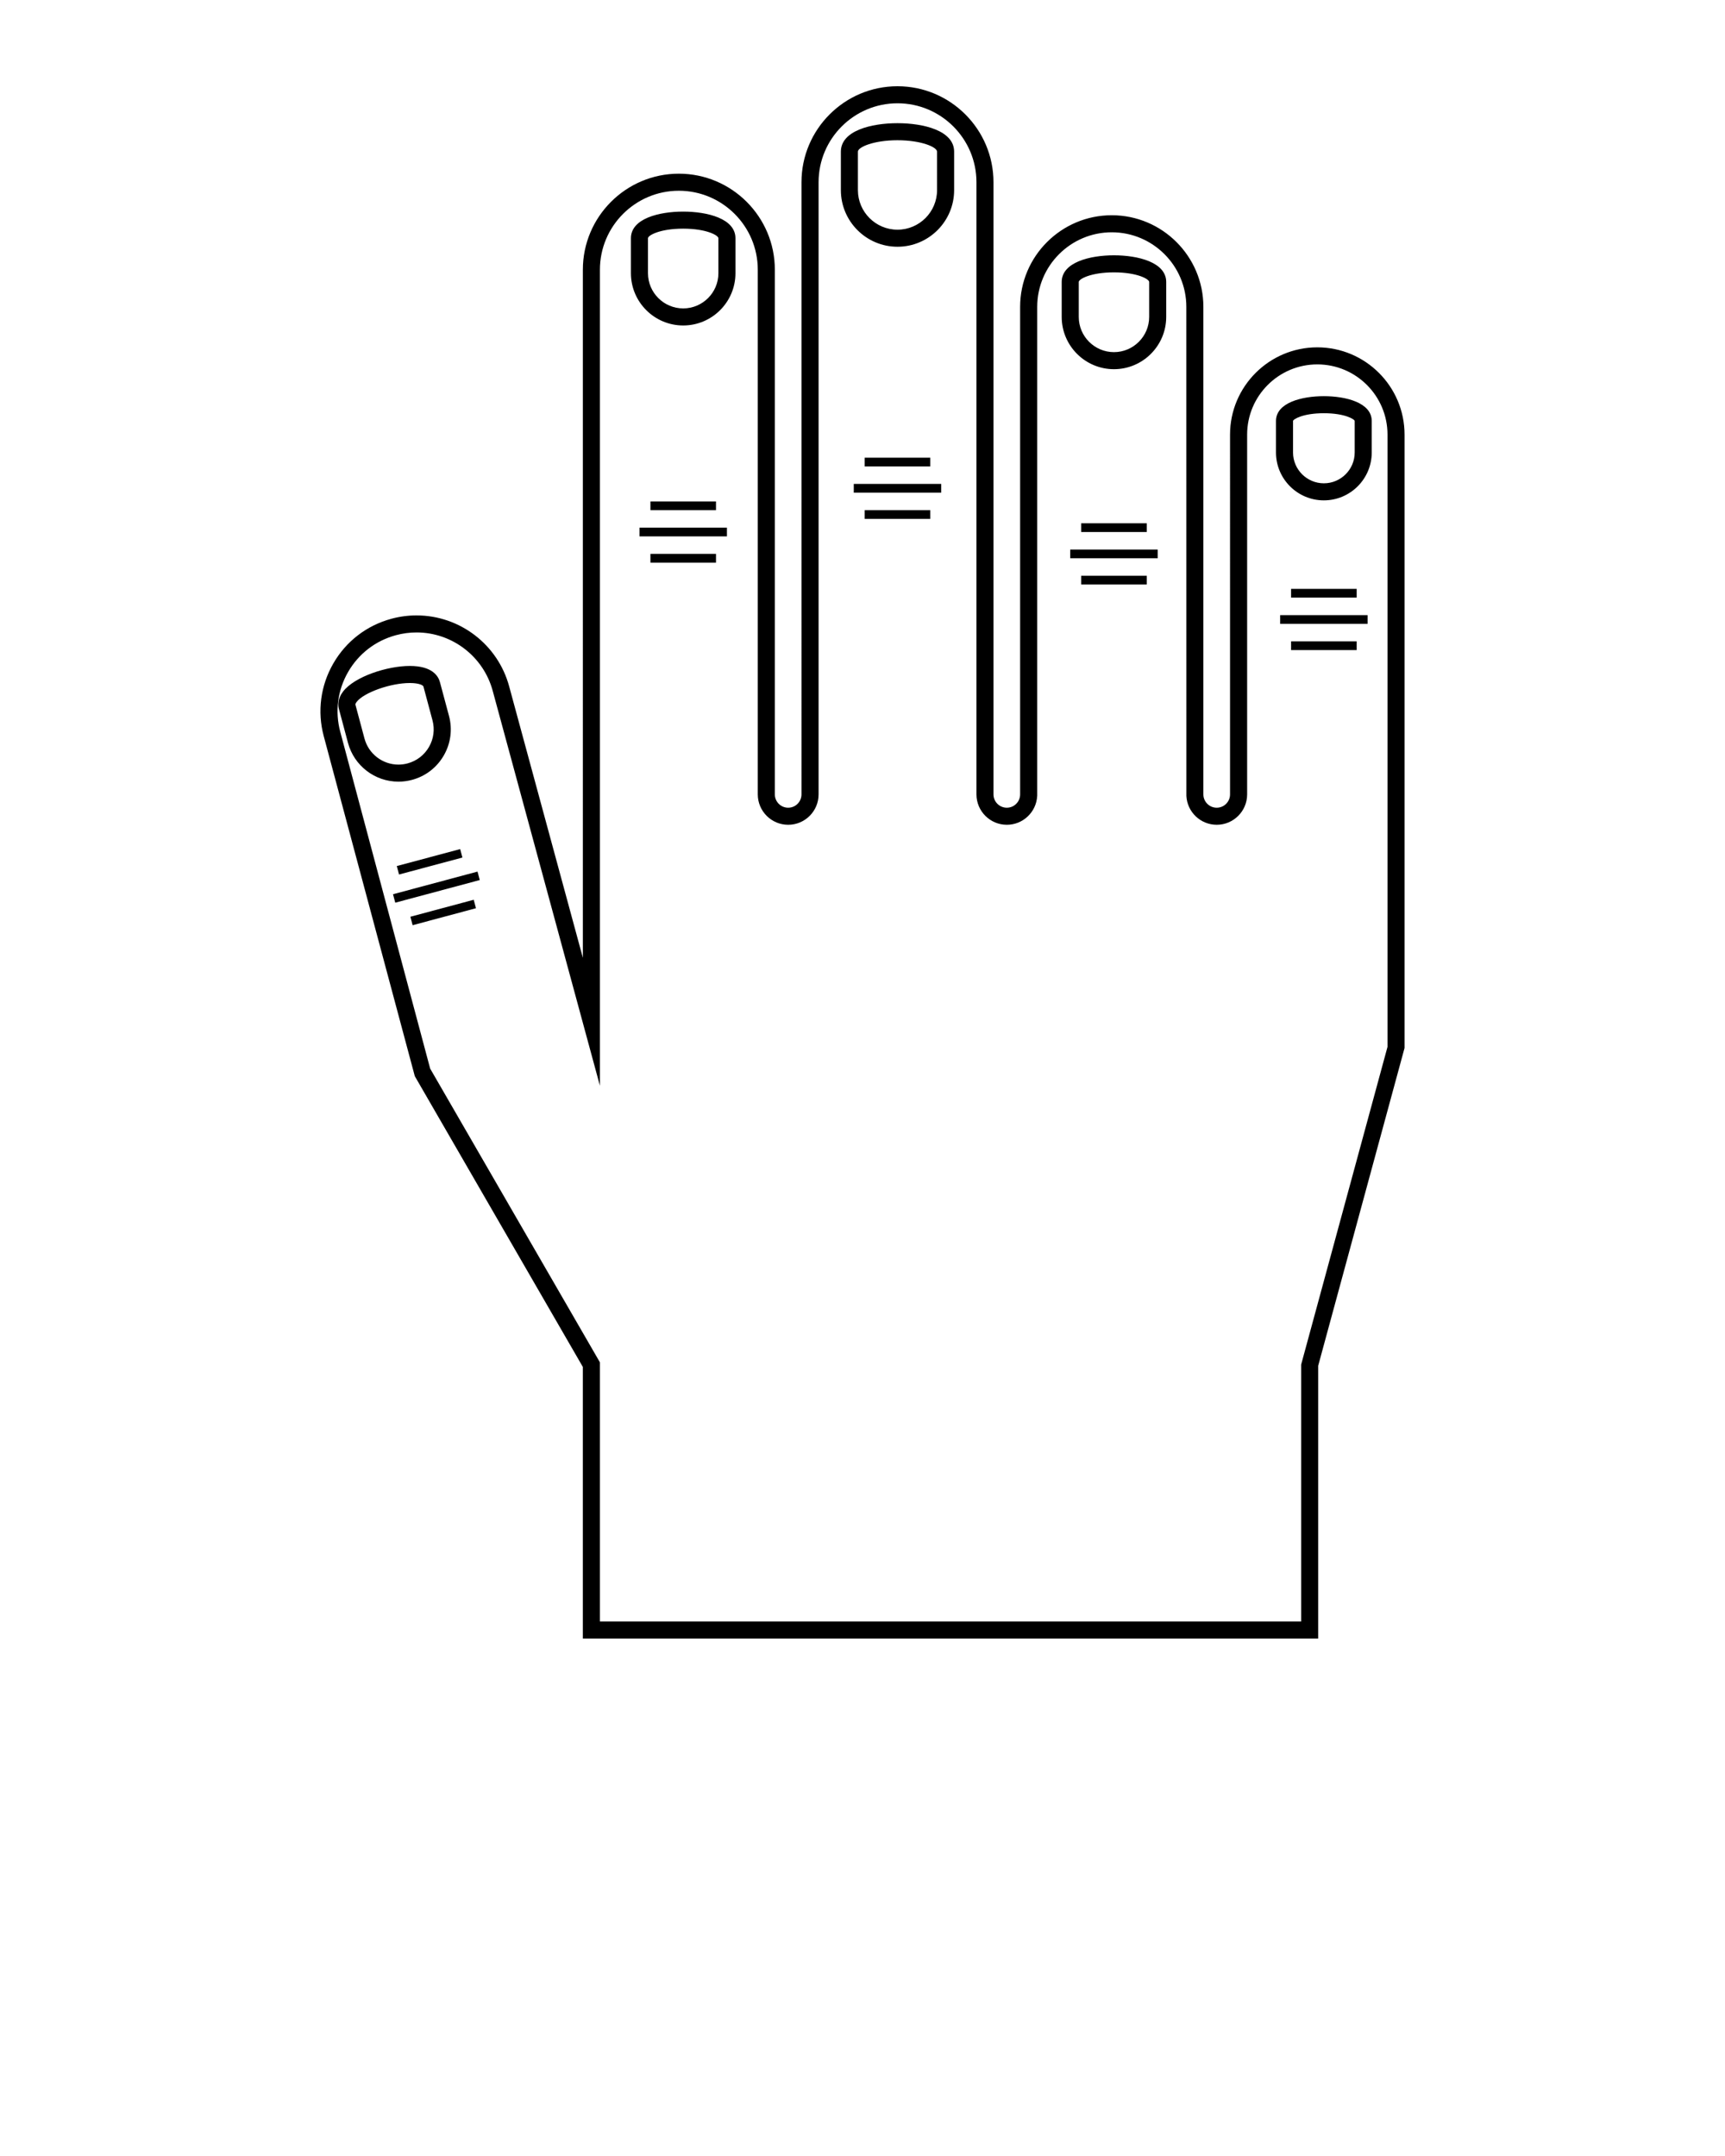 <svg xmlns="http://www.w3.org/2000/svg" xmlns:xlink="http://www.w3.org/1999/xlink" version="1.1" x="0px" y="0px" viewBox="0 0 100 125" enable-background="new 0 0 100 100" xml:space="preserve"><path d="M33.788,79.252l-9.741-16.857l-5.278-19.709c-0.386-1.436-0.188-2.936,0.555-4.223s1.943-2.208,3.379-2.592  c0.473-0.127,0.958-0.191,1.444-0.191c2.512,0,4.721,1.696,5.372,4.124l4.27,15.727V15.635c0-3.068,2.496-5.565,5.564-5.565  c3.068,0,5.565,2.497,5.565,5.565v30.422c0,0.426,0.347,0.773,0.773,0.773c0.426,0,0.772-0.347,0.772-0.773V10.564  C46.463,7.496,48.96,5,52.028,5s5.565,2.496,5.565,5.564v35.493c0,0.426,0.347,0.773,0.773,0.773c0.426,0,0.772-0.347,0.772-0.773  V17.79c0-2.928,2.383-5.311,5.312-5.311s5.311,2.383,5.311,5.311v28.267c0,0.426,0.347,0.773,0.773,0.773  c0.426,0,0.773-0.347,0.773-0.773V25.196c0-2.789,2.269-5.058,5.058-5.058c2.789,0,5.058,2.269,5.058,5.058v35.565l-5.007,18.425V95  H33.788V79.252z M75.428,79.12l5.007-18.425V25.196c0-2.244-1.825-4.069-4.069-4.069s-4.068,1.825-4.068,4.069v20.861  c0,0.972-0.791,1.762-1.762,1.762c-0.942,0-1.713-0.742-1.76-1.672L68.773,17.79c0-2.383-1.939-4.322-4.322-4.322  c-2.384,0-4.322,1.939-4.322,4.322v28.357h-0.002c-0.047,0.93-0.818,1.672-1.759,1.672c-0.972,0-1.762-0.791-1.762-1.762V10.564  c0-2.523-2.053-4.576-4.576-4.576c-2.523,0-4.576,2.053-4.576,4.576v35.493c0,0.972-0.79,1.762-1.762,1.762  c-0.972,0-1.763-0.791-1.763-1.762V15.635c0-2.523-2.053-4.576-4.576-4.576c-2.522,0-4.575,2.053-4.575,4.576v47.313l-6.213-22.887  c-0.536-1.997-2.352-3.393-4.417-3.393c-0.399,0-0.799,0.053-1.188,0.157c-1.181,0.316-2.167,1.073-2.778,2.131  c-0.612,1.059-0.773,2.292-0.457,3.473l5.212,19.527l9.841,17.03v15.024h40.651V79.12z M20.174,43.073l-0.524-1.959  c-0.064-0.239-0.075-0.611,0.239-1.021c0.671-0.875,2.577-1.483,3.868-1.483c1.301,0,1.652,0.586,1.745,0.935l0.526,1.959  c0.21,0.782,0.102,1.599-0.303,2.299c-0.404,0.701-1.058,1.203-1.84,1.412c-0.257,0.069-0.521,0.104-0.786,0.104h0  C21.73,45.319,20.528,44.395,20.174,43.073z M20.674,40.695c-0.025,0.033-0.082,0.114-0.069,0.163l0.524,1.959  c0.239,0.891,1.048,1.513,1.969,1.513h0c0.178,0,0.356-0.024,0.53-0.07c0.526-0.141,0.967-0.479,1.239-0.951  c0.273-0.472,0.345-1.021,0.204-1.548l-0.525-1.96c-0.018-0.065-0.233-0.201-0.79-0.201C22.646,39.599,21.091,40.151,20.674,40.695z   M36.575,15.84v-2.028c0-1.14,1.632-1.544,3.03-1.544c1.397,0,3.03,0.404,3.03,1.544v2.028c0,1.671-1.359,3.03-3.029,3.03  C37.935,18.87,36.575,17.511,36.575,15.84z M37.564,13.812v2.028c0,1.125,0.916,2.041,2.042,2.041c1.125,0,2.04-0.916,2.04-2.041  v-2.028c0-0.166-0.694-0.555-2.041-0.555C38.259,13.256,37.564,13.646,37.564,13.812z M48.746,11.023V8.792  c0-1.218,1.768-1.65,3.283-1.65s3.283,0.432,3.283,1.65v2.231c0,1.81-1.473,3.283-3.283,3.283  C50.218,14.306,48.746,12.833,48.746,11.023z M49.734,8.792v2.231c0,1.265,1.029,2.294,2.294,2.294c1.265,0,2.294-1.029,2.294-2.294  V8.792c0-0.263-0.916-0.661-2.294-0.661S49.734,8.529,49.734,8.792z M61.548,18.375v-2.028c0-1.14,1.632-1.545,3.029-1.545  s3.029,0.405,3.029,1.545v2.028c0,1.671-1.359,3.03-3.029,3.03S61.548,20.046,61.548,18.375z M62.537,16.347v2.028  c0,1.125,0.915,2.041,2.04,2.041c1.125,0,2.041-0.916,2.041-2.041v-2.028c0-0.166-0.694-0.556-2.041-0.556  C63.231,15.791,62.537,16.181,62.537,16.347z M73.97,26.234v-1.826c0-1.062,1.496-1.439,2.775-1.439  c1.281,0,2.776,0.377,2.776,1.439v1.826c0,1.531-1.245,2.776-2.776,2.776S73.97,27.765,73.97,26.234z M74.959,24.408v1.826  c0,0.985,0.802,1.787,1.787,1.787s1.787-0.802,1.787-1.787v-1.826c0-0.092-0.554-0.45-1.788-0.45  C75.513,23.958,74.959,24.316,74.959,24.408z M37.071,30.592h5.07v0.507h-5.07V30.592z M37.706,29.578h3.801v-0.507h-3.801V29.578z   M37.706,32.62h3.801v-0.507h-3.801V32.62z M22.783,51.846l4.899-1.313l0.13,0.49l-4.898,1.313L22.783,51.846z M23.133,50.702  l3.674-0.984l-0.131-0.489l-3.674,0.983L23.133,50.702z M23.921,53.641l3.672-0.984l-0.131-0.49l-3.672,0.984L23.921,53.641z   M49.494,28.057h5.07v0.507h-5.07V28.057z M50.127,27.043h3.803v-0.507h-3.803V27.043z M50.127,30.085h3.803v-0.507h-3.803V30.085z   M62.042,31.86h5.07v0.507h-5.07V31.86z M62.676,30.846h3.802v-0.507h-3.802V30.846z M62.676,33.888h3.802V33.38h-3.802V33.888z   M74.211,35.663h5.07v0.507h-5.07V35.663z M74.845,34.648h3.803v-0.507h-3.803V34.648z M74.845,37.691h3.803v-0.507h-3.803V37.691z"/></svg>